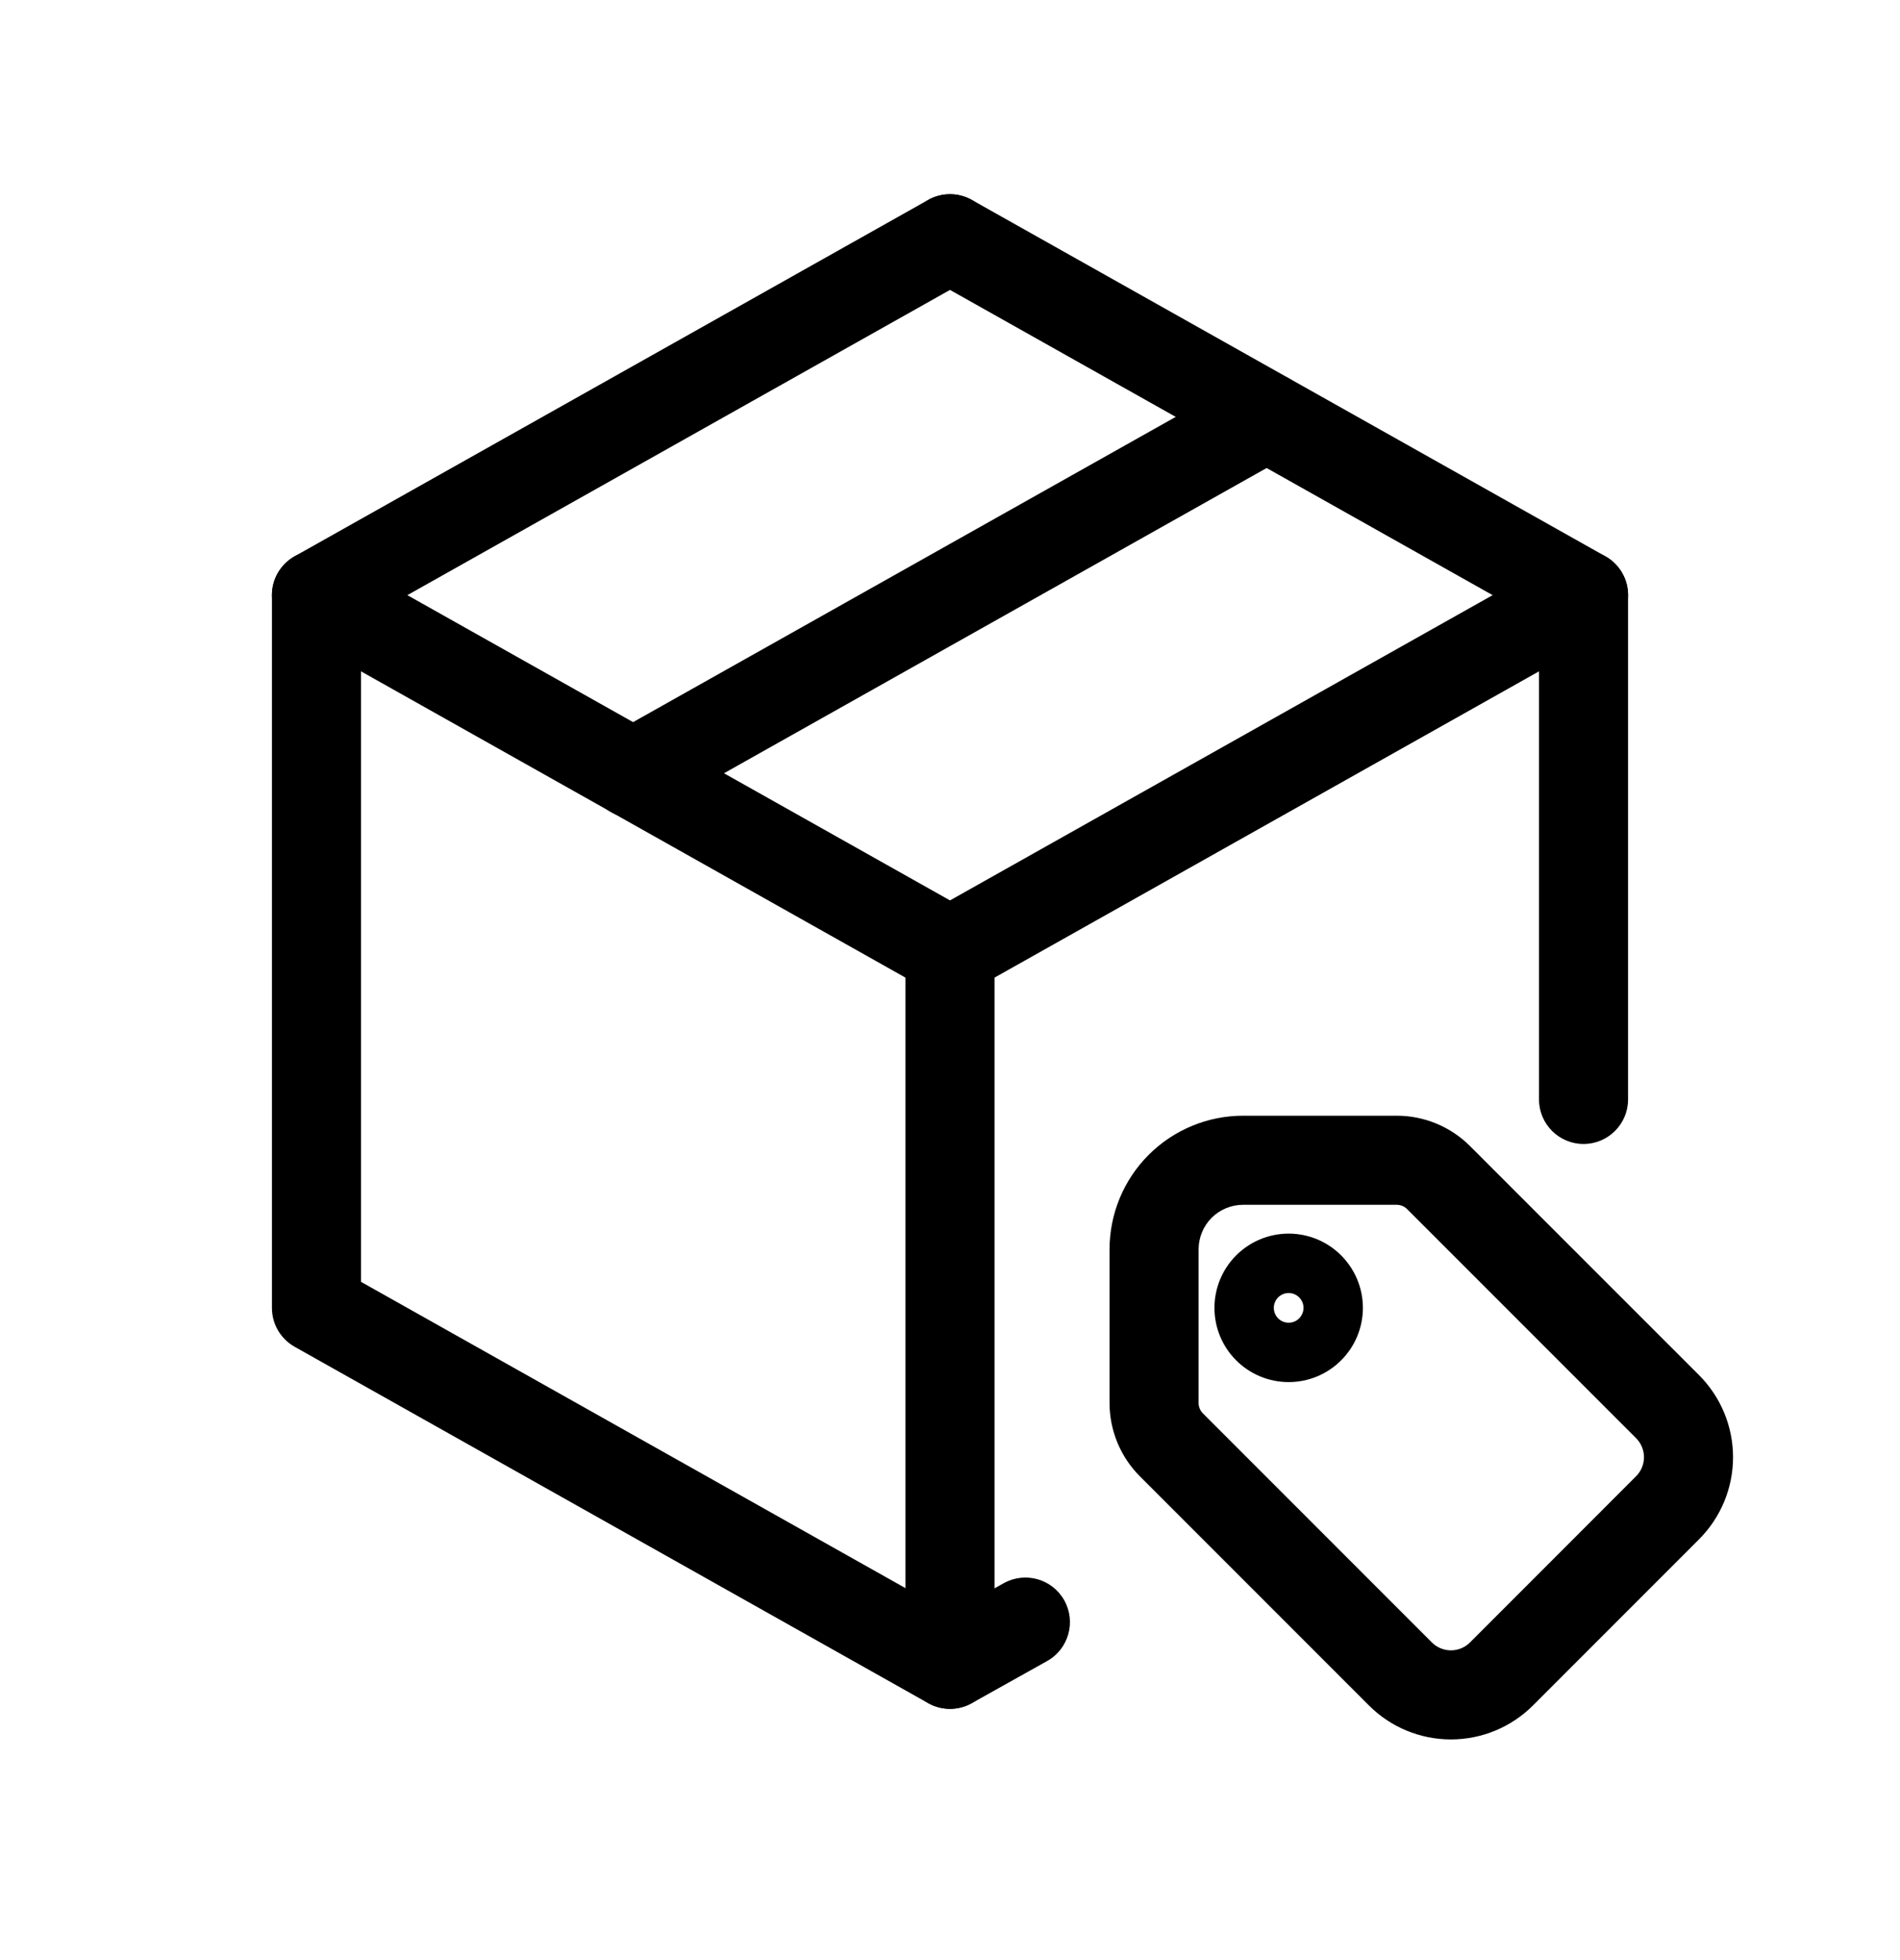 <svg viewBox="0 0 32 33" xmlns="http://www.w3.org/2000/svg">
  <path
    d="M16.654 3.652C16.857 4.013 16.729 4.471 16.368 4.674L6.08 10.459V21.581L16.001 27.16L16.904 26.655C17.266 26.453 17.723 26.582 17.925 26.944C18.127 27.306 17.997 27.763 17.636 27.965L16.366 28.675C16.138 28.802 15.86 28.802 15.632 28.674L4.962 22.674C4.726 22.541 4.58 22.291 4.58 22.02V10.02C4.58 9.749 4.726 9.499 4.962 9.366L15.632 3.366C15.993 3.163 16.451 3.291 16.654 3.652Z"
  />
  <path
    d="M15.346 3.652C15.549 3.291 16.007 3.163 16.368 3.366L27.038 9.366C27.274 9.499 27.42 9.749 27.42 10.02V18.51C27.42 18.924 27.084 19.26 26.67 19.26C26.256 19.26 25.92 18.924 25.92 18.51V10.459L15.632 4.674C15.271 4.471 15.143 4.013 15.346 3.652Z"
  />
  <path
    d="M27.324 9.652C27.527 10.014 27.399 10.471 27.038 10.674L16.368 16.674C16.007 16.877 15.549 16.749 15.346 16.388C15.143 16.027 15.271 15.569 15.632 15.366L26.302 9.366C26.663 9.163 27.121 9.291 27.324 9.652Z"
  />
  <path
    d="M16 15.27C16.414 15.27 16.75 15.606 16.75 16.02V28.02C16.75 28.434 16.414 28.77 16 28.77C15.586 28.77 15.25 28.434 15.25 28.02V16.02C15.25 15.606 15.586 15.27 16 15.27Z"
  />
  <path
    d="M4.676 9.652C4.879 9.291 5.337 9.163 5.698 9.366L16.368 15.366C16.729 15.569 16.857 16.027 16.654 16.388C16.451 16.749 15.993 16.877 15.632 16.674L4.962 10.674C4.601 10.471 4.473 10.014 4.676 9.652Z"
  />
  <path
    d="M21.984 6.652C22.187 7.013 22.059 7.471 21.698 7.674L11.028 13.674C10.667 13.877 10.209 13.749 10.006 13.388C9.803 13.027 9.931 12.569 10.292 12.366L20.962 6.366C21.323 6.163 21.781 6.291 21.984 6.652Z"
  />
  <path
    d="M20.82 21.135C21.054 20.901 21.372 20.769 21.704 20.769C22.035 20.769 22.353 20.901 22.587 21.135C22.822 21.37 22.954 21.688 22.954 22.019C22.954 22.351 22.822 22.669 22.587 22.903C22.353 23.137 22.035 23.269 21.704 23.269C21.372 23.269 21.054 23.137 20.82 22.903C20.585 22.669 20.454 22.351 20.454 22.019C20.454 21.688 20.585 21.37 20.82 21.135ZM21.704 22.269C21.77 22.269 21.834 22.243 21.88 22.196C21.927 22.149 21.954 22.085 21.954 22.019C21.954 21.953 21.927 21.889 21.88 21.842C21.834 21.796 21.77 21.769 21.704 21.769C21.637 21.769 21.574 21.796 21.527 21.842C21.48 21.889 21.454 21.953 21.454 22.019C21.454 22.085 21.48 22.149 21.527 22.196C21.574 22.243 21.637 22.269 21.704 22.269Z"
  />
  <path
    d="M19.346 19.443C19.768 19.021 20.34 18.784 20.937 18.784H23.523C23.987 18.784 24.432 18.968 24.76 19.297L28.615 23.151C28.982 23.518 29.188 24.015 29.188 24.534C29.188 25.052 28.982 25.549 28.615 25.916L25.819 28.712C25.453 29.079 24.955 29.285 24.437 29.285C23.918 29.285 23.421 29.079 23.055 28.712L19.2 24.857C18.871 24.529 18.687 24.084 18.687 23.62V21.034C18.687 20.437 18.924 19.865 19.346 19.443ZM20.937 20.284C20.738 20.284 20.547 20.363 20.406 20.503C20.266 20.644 20.187 20.835 20.187 21.034V23.62C20.187 23.686 20.213 23.75 20.26 23.796L24.115 27.651C24.2 27.737 24.316 27.785 24.437 27.785C24.557 27.785 24.673 27.737 24.759 27.651L27.554 24.855C27.64 24.77 27.688 24.654 27.688 24.534C27.688 24.413 27.64 24.297 27.554 24.212L23.699 20.357C23.653 20.31 23.589 20.284 23.523 20.284H20.937Z"
  />
</svg>

